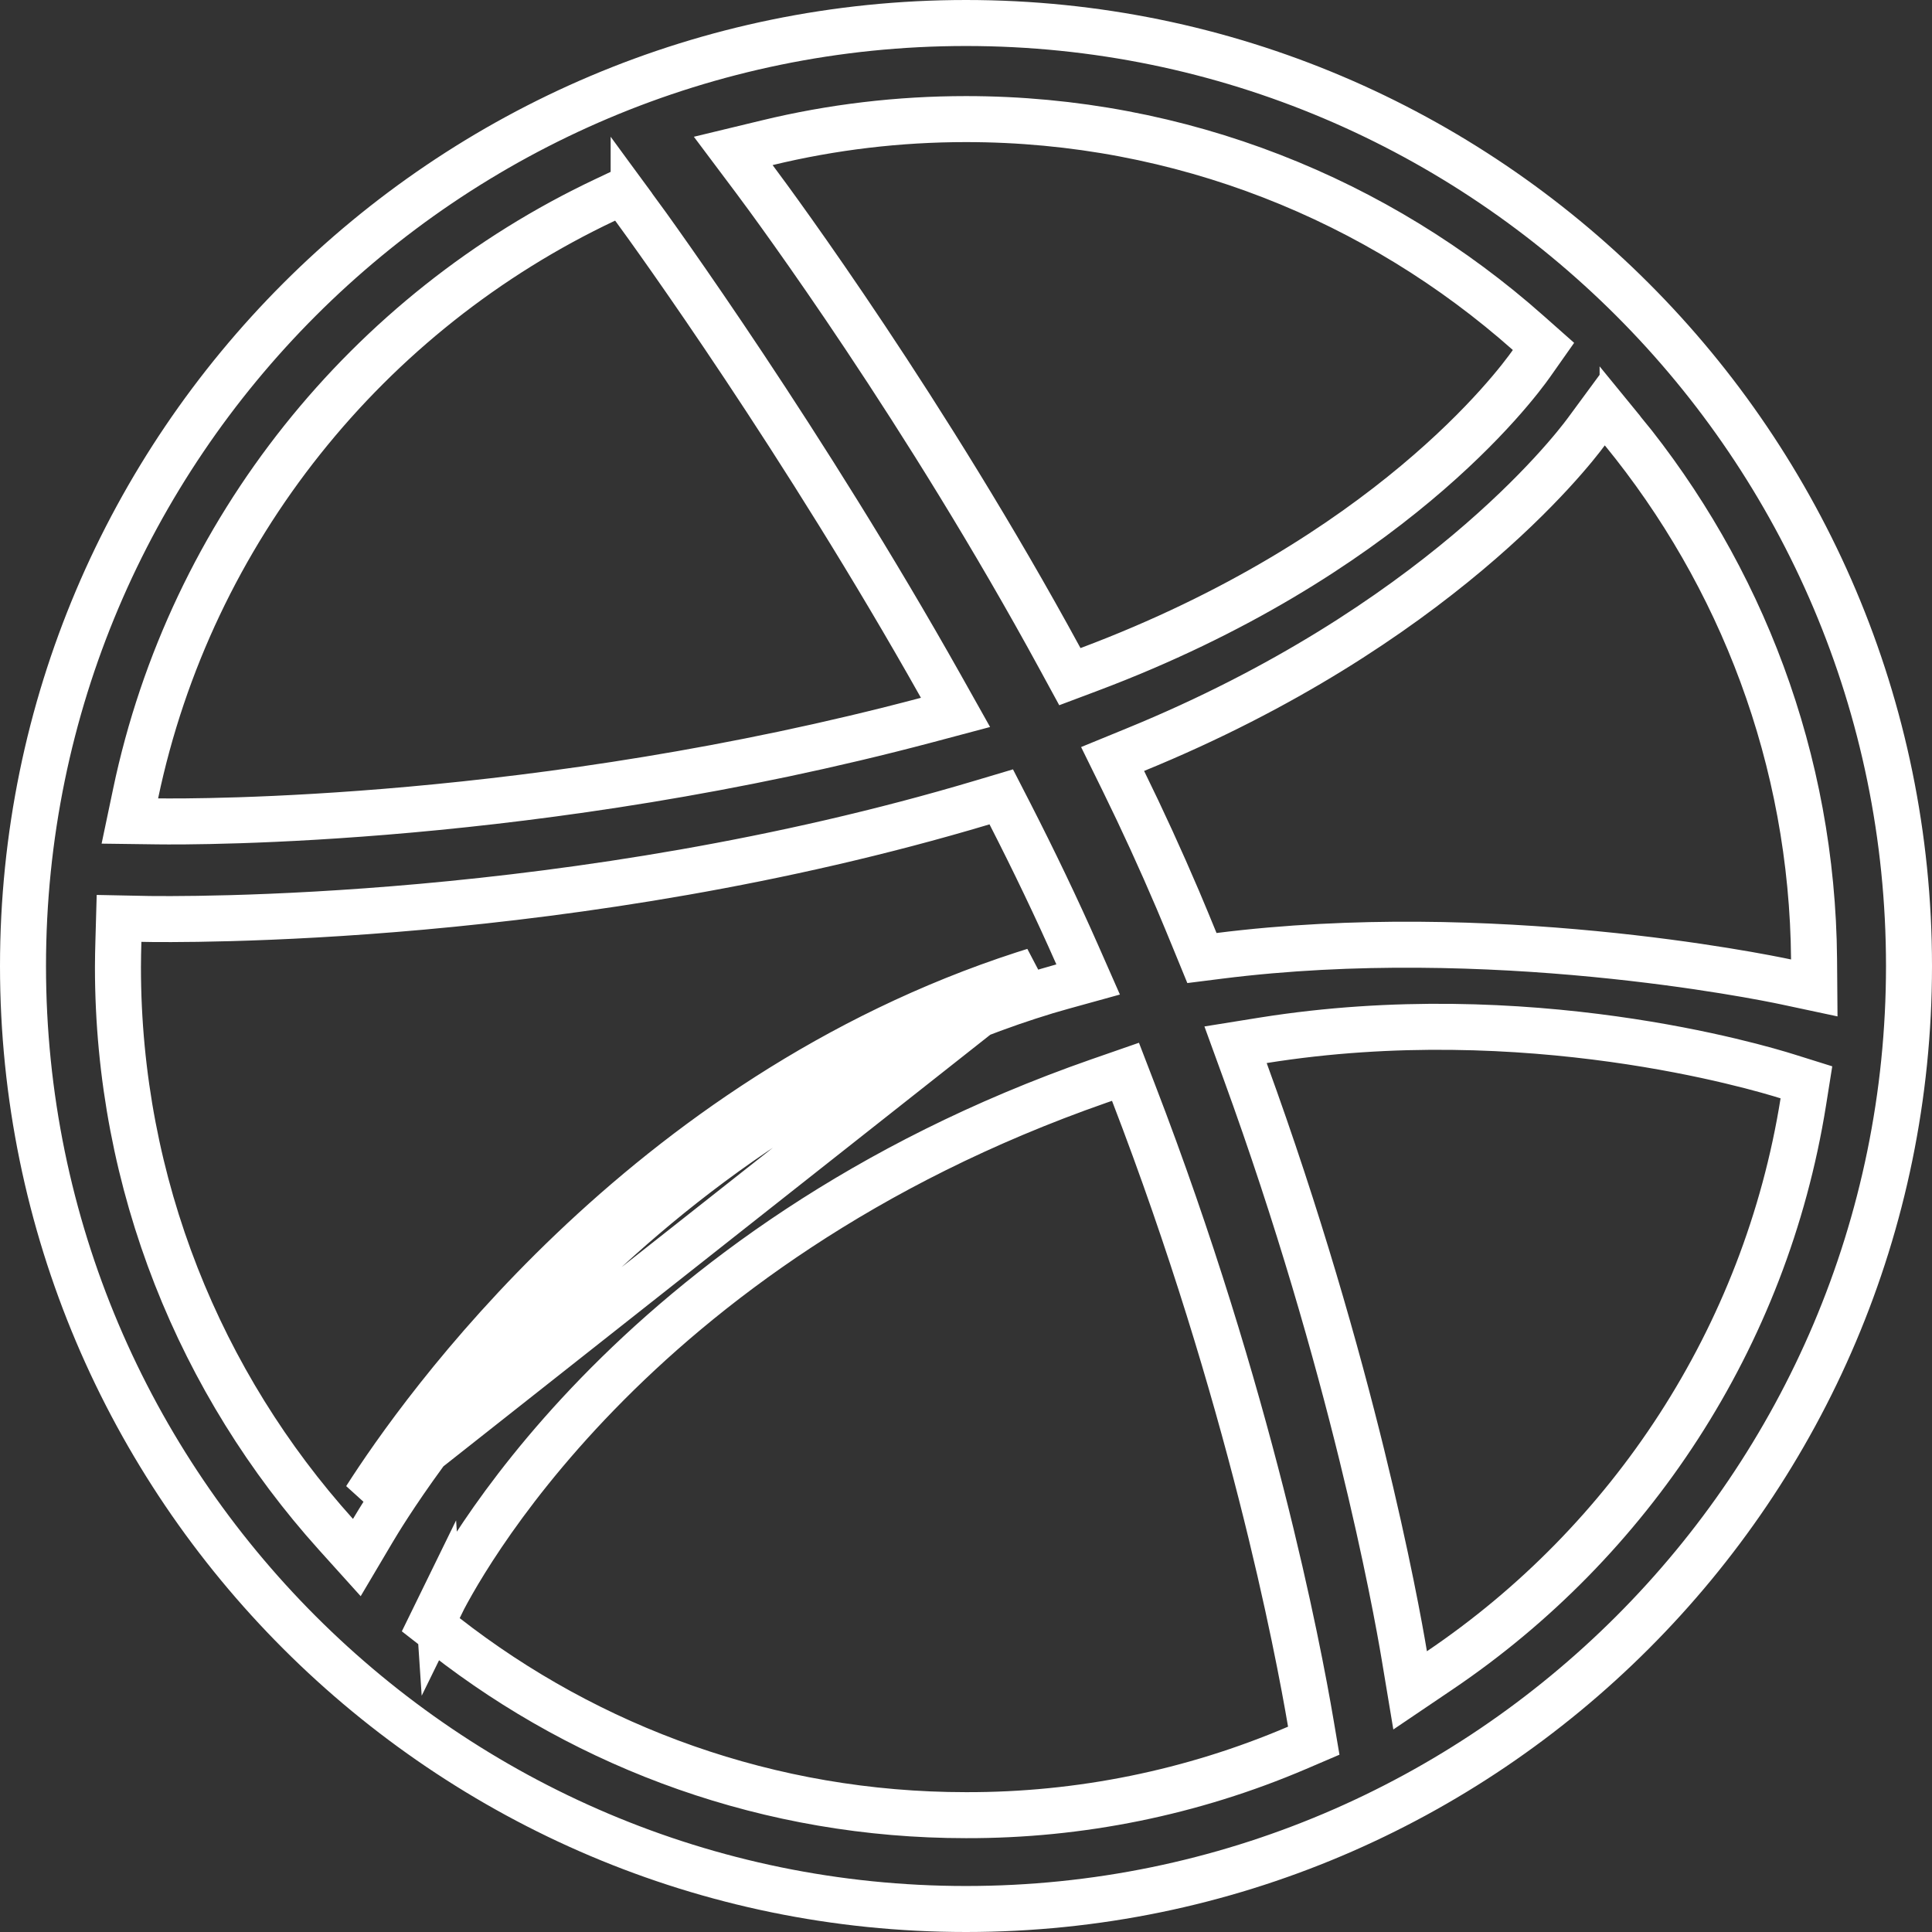 <svg width="42" height="42" fill="none" xmlns="http://www.w3.org/2000/svg"><rect width="100%" height="100%" fill="#333333" stroke="none"/><path d="M35.274 9.366l-.408-.499-.382.519c-.34.462-3.28 4.244-9.802 6.911l-.495.203.236.48c.415.845.81 1.71 1.18 2.576.13.304.254.609.381.917l.145.354.38-.048c5.881-.741 11.745.445 12.322.568l.61.13-.005-.623c-.036-4.354-1.594-8.35-4.162-11.489zm-1.977-1.47l.257-.365-.334-.296C29.967 4.349 25.686 2.589 21 2.589c-1.458 0-2.906.171-4.322.514l-.738.178.456.608c.493.657 3.733 5.068 6.654 10.439l.208.382.407-.153c6.493-2.437 9.268-6.143 9.633-6.662zM13.775 4.5l-.244-.332-.372.176C8.002 6.777 4.147 11.528 2.948 17.253l-.125.595.608.008c.823.01 8.264.041 16.717-2.203l.624-.166-.316-.563c-2.982-5.305-6.201-9.771-6.681-10.425zM3.084 19.975l-.496-.01-.014.496c-.005.181-.01.374-.01.564 0 4.738 1.796 9.061 4.737 12.329l.456.506.347-.586c.398-.674 5.24-8.683 14.308-11.622l.001-0c.224-.073.454-.141.685-.205l.557-.154-.233-.529c-.454-1.03-.948-2.058-1.466-3.071l-.19-.37-.399.119c-8.886 2.658-17.517 2.548-18.283 2.534zm6.457 14.98l-.178.364.319.249c3.123 2.438 7.052 3.892 11.316 3.892 2.474.007 4.924-.491 7.2-1.464l.362-.155-.066-.389c-.271-1.595-1.318-7.117-3.853-13.7l-.174-.452-.457.159-.116.04-0.0 0C13.608 27.089 9.896 34.228 9.541 34.956zm20.986 1.024l.128.768.645-.436c4.139-2.796 7.082-7.226 7.902-12.355l.068-.427-.412-.129c-.636-.2-5.662-1.701-11.4-.784l-.598.096.207.569c2.333 6.408 3.281 11.626 3.46 12.698zM.5 21C.5 9.696 9.696.5 21 .5 32.304.5 41.5 9.696 41.5 21c0 11.304-9.196 20.5-20.5 20.5C9.696 41.5.5 32.304.5 21zm21.98.106c-.075.023-.149.046-.223.071-8.29 2.687-13.104 9.511-14.31 11.399L22.48 21.106z" stroke="#fff"/></svg>